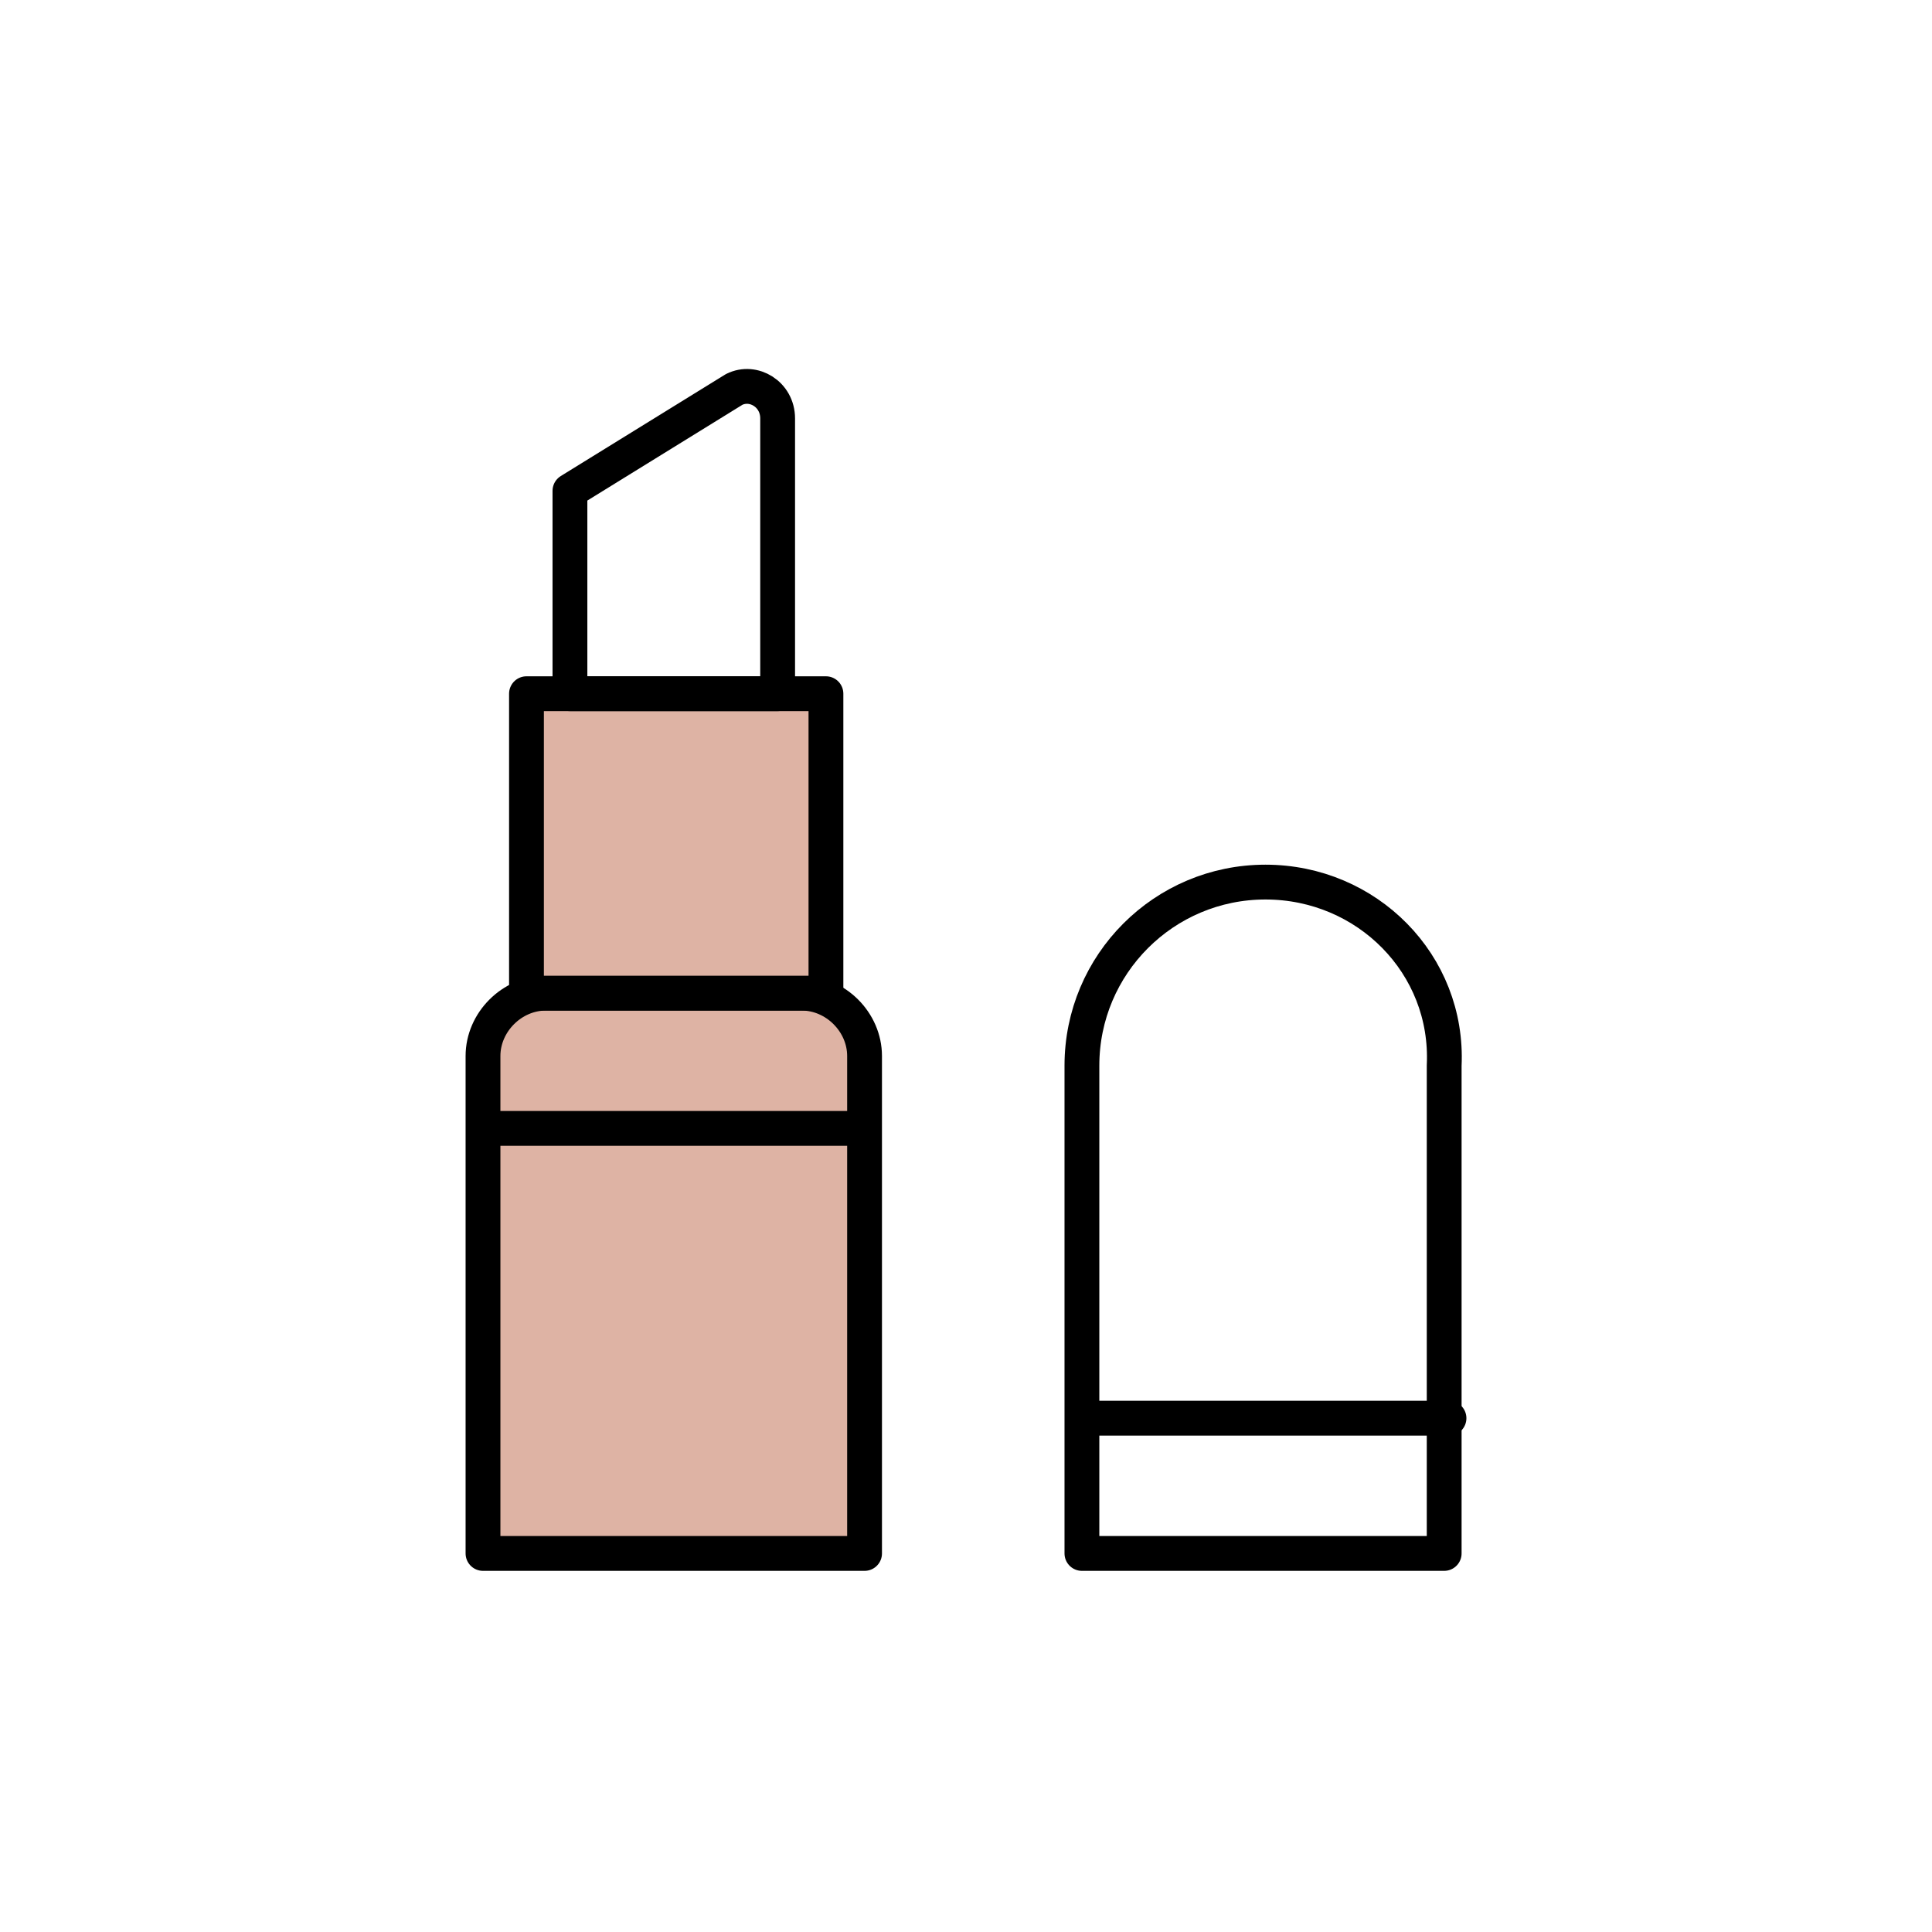 <svg width="111" height="111" viewBox="0 0 111 111" fill="none" xmlns="http://www.w3.org/2000/svg">
<path d="M72.705 50.679C66.878 50.679 62.16 55.396 62.16 61.224V89.251H82.973V61.224C83.25 55.396 78.533 50.679 72.705 50.679Z" stroke="black" stroke-width="2" stroke-miterlimit="10" stroke-linecap="round" stroke-linejoin="round"/>
<path d="M62.438 81.481H83.25" stroke="black" stroke-width="2" stroke-miterlimit="10" stroke-linecap="round" stroke-linejoin="round"/>
<path d="M49.672 89.251H27.75V60.669C27.75 58.726 29.415 57.061 31.358 57.061H46.065C48.008 57.061 49.672 58.726 49.672 60.669V89.251Z" fill="#DEB3A4" stroke="black" stroke-width="2" stroke-miterlimit="10" stroke-linecap="round" stroke-linejoin="round"/>
<path d="M28.305 64.831H49.395" stroke="black" stroke-width="2" stroke-miterlimit="10" stroke-linecap="round" stroke-linejoin="round"/>
<path d="M47.453 39.856H30.248V57.061H47.453V39.856Z" fill="#DEB3A4" stroke="black" stroke-width="2" stroke-miterlimit="10" stroke-linecap="round" stroke-linejoin="round"/>
<path d="M44.678 39.856H32.745V28.201L42.18 22.374C43.29 21.819 44.678 22.651 44.678 24.039V39.856Z" stroke="black" stroke-width="2" stroke-miterlimit="10" stroke-linecap="round" stroke-linejoin="round"/>
</svg>
